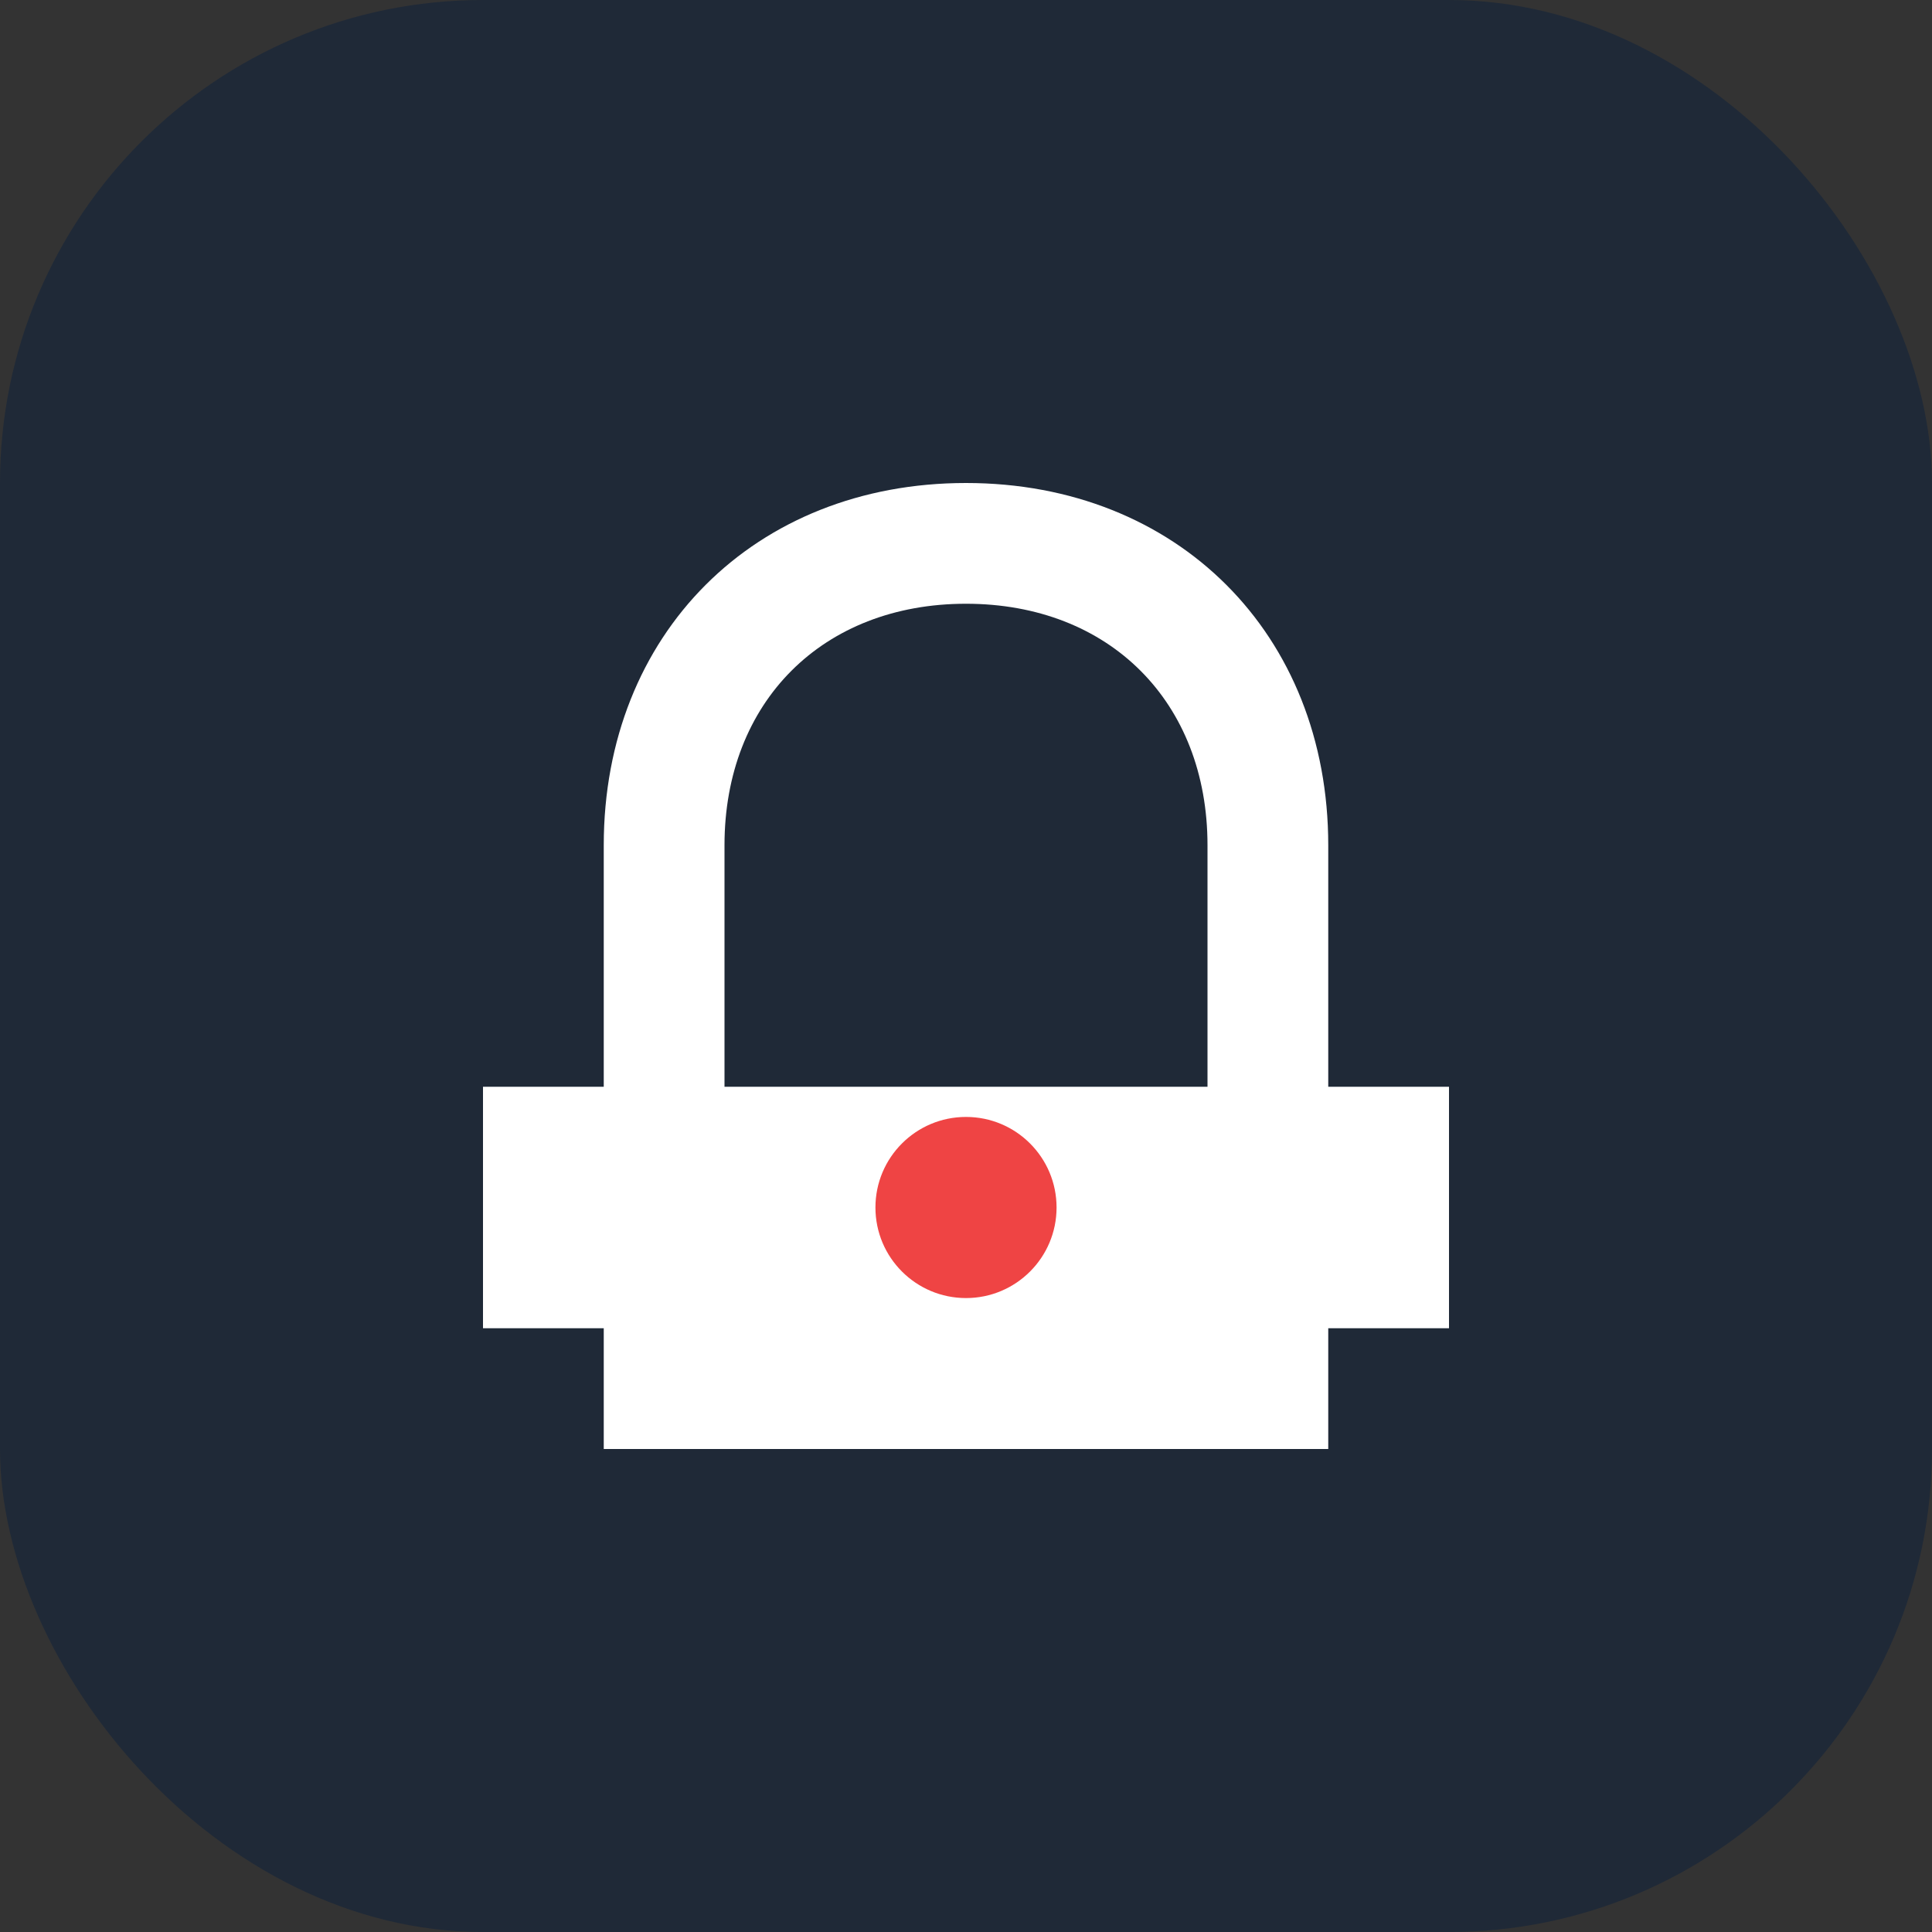 <svg xmlns="http://www.w3.org/2000/svg" width="512" height="512" viewBox="0 0 512 512">
  <rect x="0" y="0" width="512" height="512" fill="#333333" stroke="none"/>
  <rect width="512" height="512" fill="#1f2937" rx="128" ry="128" />
  <path d="M 256 128 C 200 128 160 168 160 224 L 160 288 L 128 288 L 128 352 L 160 352 L 160 384 L 352 384 L 352 352 L 384 352 L 384 288 L 352 288 L 352 224 C 352 168 312 128 256 128 Z M 256 160 C 294 160 320 186 320 224 L 320 288 L 192 288 L 192 224 C 192 186 218 160 256 160 Z" fill="#ffffff" />
  <circle cx="256" cy="320" r="24" fill="#ef4444" />
</svg>
